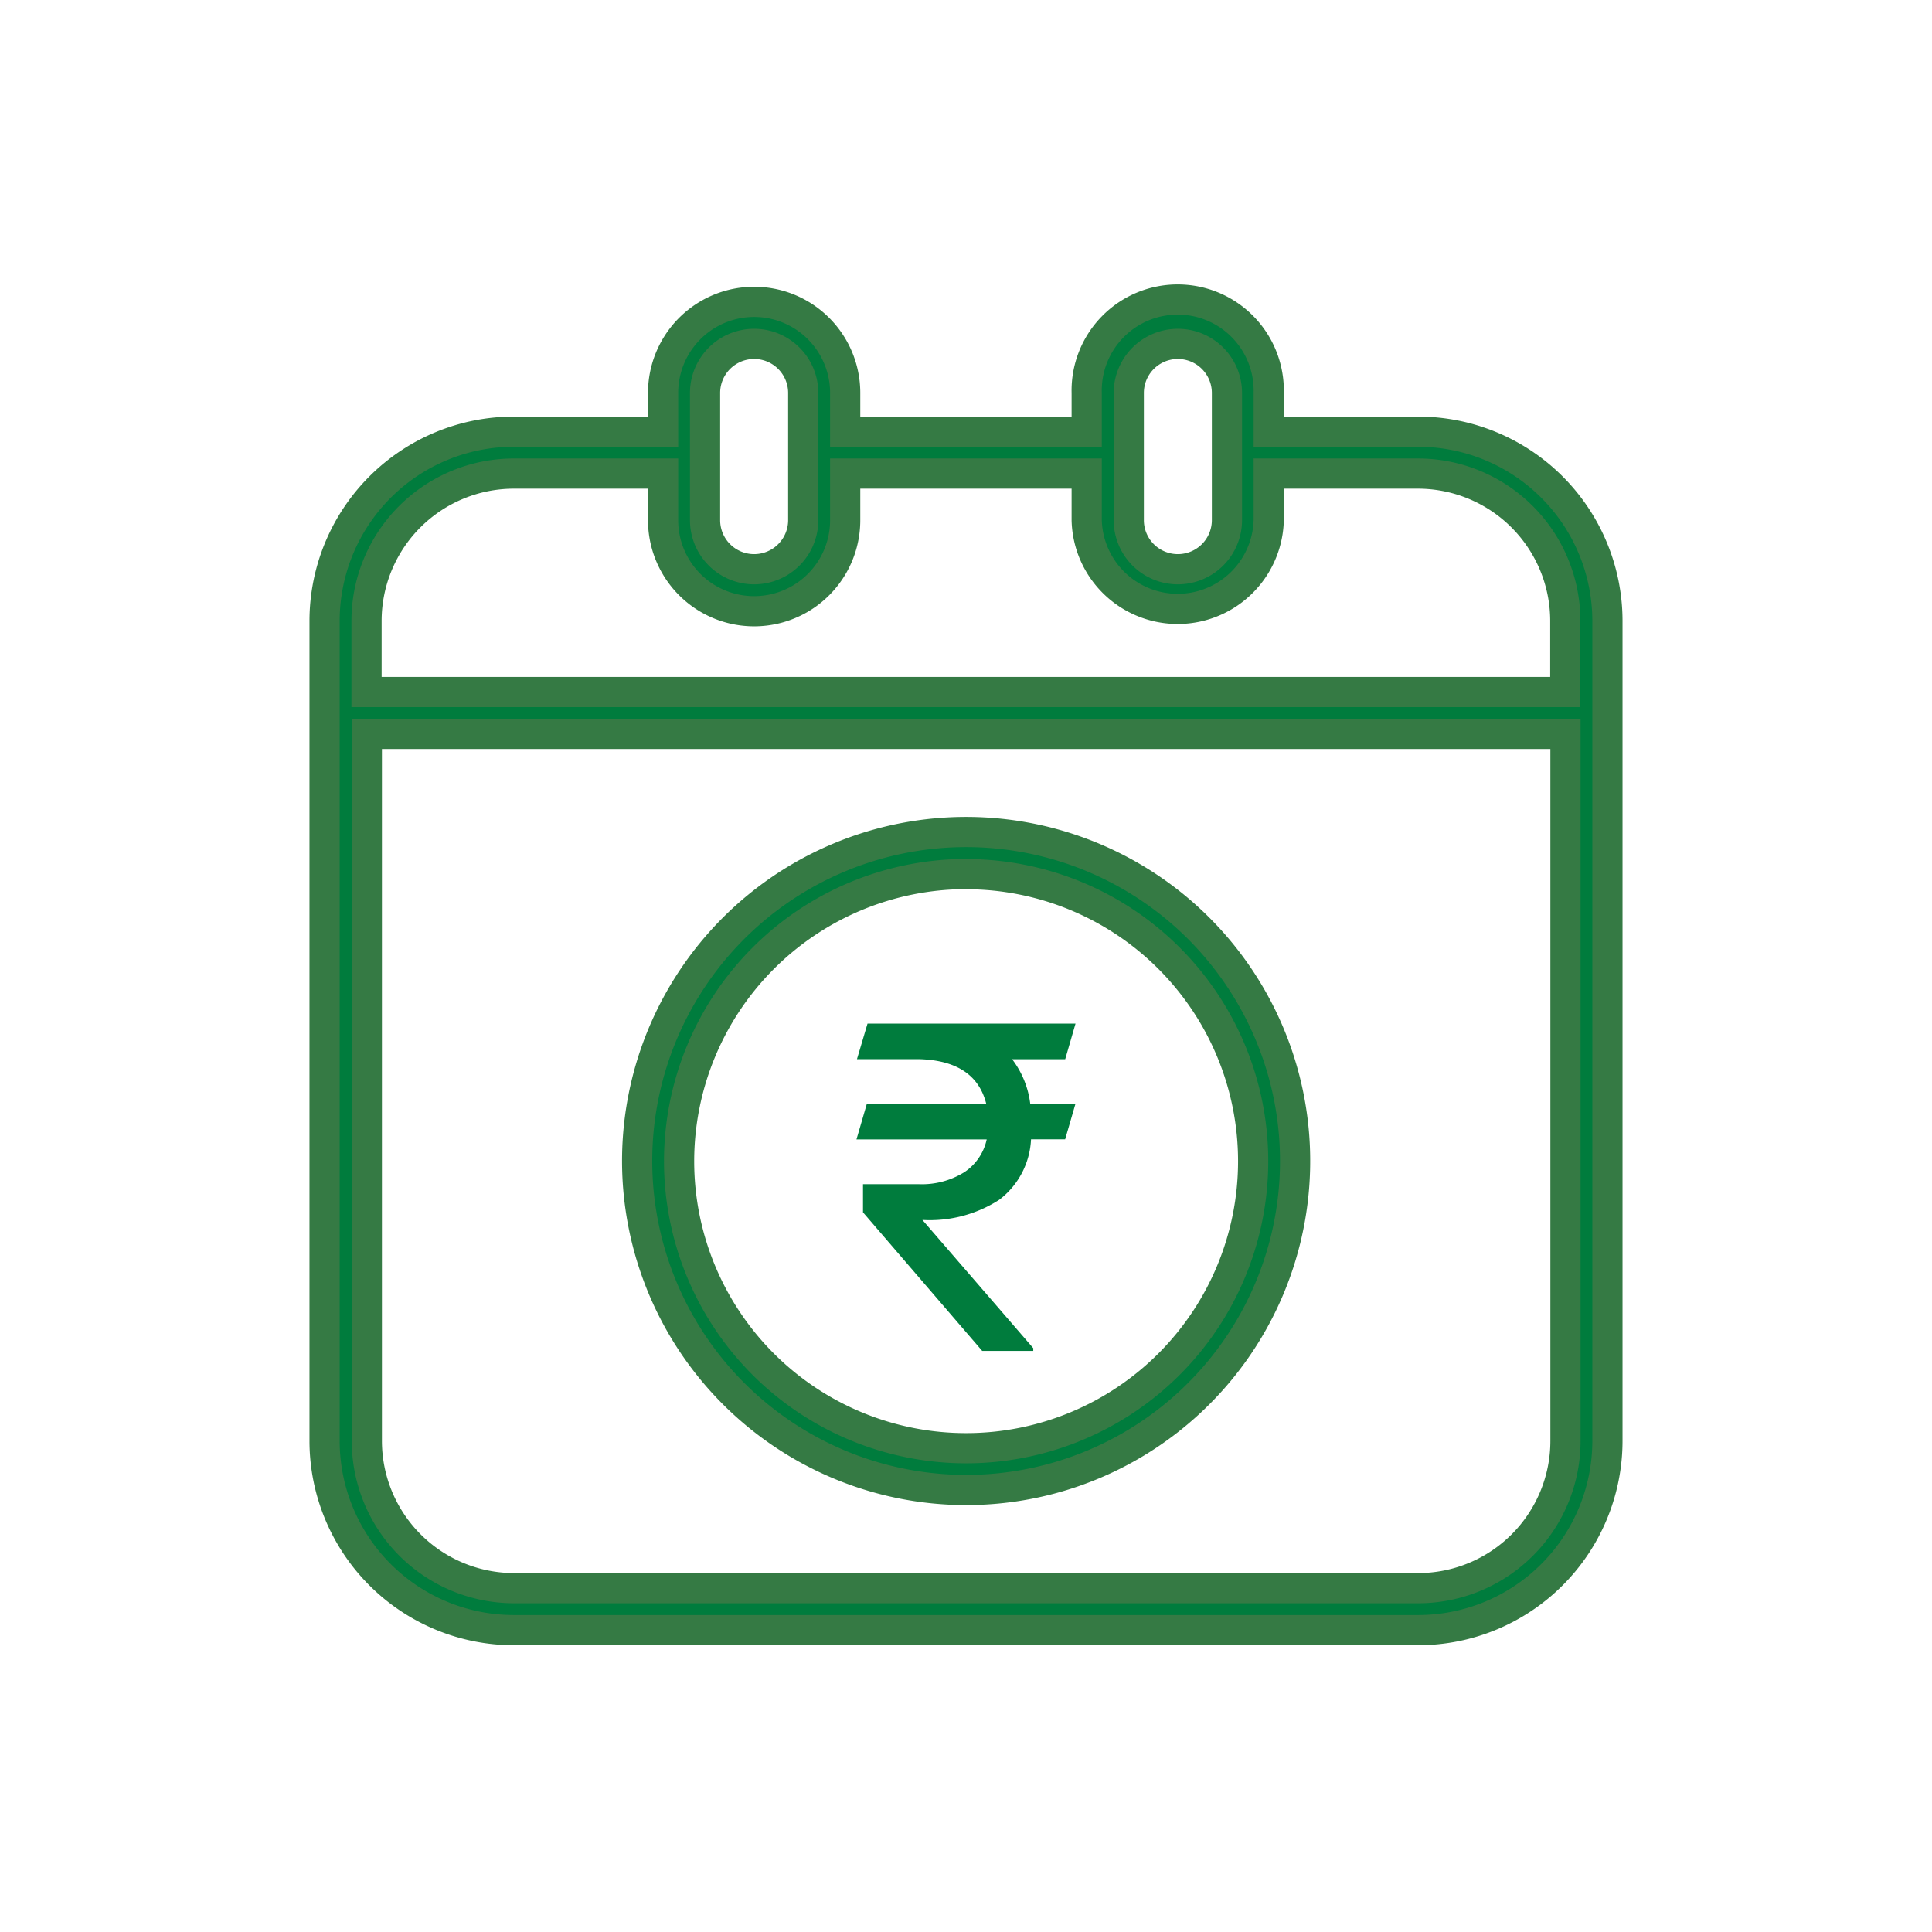 <svg xmlns="http://www.w3.org/2000/svg" width="32" height="32" viewBox="0 0 32 32">
  <g id="favorites" transform="translate(11559.851 -13098)">
    <g id="fd-rd" transform="translate(-11559.851 13098)" opacity="0">
      <g id="Group_39998" data-name="Group 39998" transform="translate(0 0)">
        <rect id="Rectangle_18667" data-name="Rectangle 18667" width="32" height="32" fill="#efefef"/>
      </g>
    </g>
    <rect id="Rectangle_18707" data-name="Rectangle 18707" width="27.733" height="27.733" transform="translate(-11557.717 13100)" fill="#7c0000" opacity="0"/>
    <g id="noun_payday_4227743" transform="translate(-11558.037 13100.25)">
      <g id="Group_40246" data-name="Group 40246" transform="translate(3.562 2.75)">
        <path id="Path_44130" data-name="Path 44130" d="M21.677,4.9H19.2V4.258a1.508,1.508,0,1,0-3.015,0V4.9h-4V4.258a1.508,1.508,0,1,0-3.016,0V4.9H6.7A3.136,3.136,0,0,0,3.562,8.032V21.618A3.136,3.136,0,0,0,6.7,24.75H21.677a3.136,3.136,0,0,0,3.133-3.132V8.032A3.136,3.136,0,0,0,21.677,4.9Zm-4.795-.641a.813.813,0,1,1,1.626,0V6.365a.813.813,0,0,1-1.626,0V4.258Zm-7.018,0a.813.813,0,1,1,1.626,0V6.365a.813.813,0,0,1-1.626,0V4.258ZM4.257,8.032A2.441,2.441,0,0,1,6.7,5.594H9.169v.772a1.508,1.508,0,0,0,3.016,0V5.594h4v.772a1.508,1.508,0,0,0,3.015,0V5.594h2.474a2.441,2.441,0,0,1,2.438,2.438v1.18H4.257V8.032ZM24.115,21.618a2.44,2.44,0,0,1-2.438,2.437H6.7a2.44,2.44,0,0,1-2.438-2.437V9.906H24.115Z" transform="translate(-3.562 -2.75)" fill="#007c3d" stroke="#357a44" stroke-width="0.5"/>
        <path id="Path_44131" data-name="Path 44131" d="M20.187,32.608a5.449,5.449,0,1,0-5.446-5.446A5.452,5.452,0,0,0,20.187,32.608Zm0-10.2a4.754,4.754,0,1,1-4.751,4.757A4.76,4.76,0,0,1,20.187,22.406Z" transform="translate(-9.564 -12.929)" fill="#007c3d" stroke="#357a44" stroke-width="0.5"/>
        <path id="Path_44134" data-name="Path 44134" d="M3.785-10.786H2.906a1.517,1.517,0,0,1,.3.738h.749l-.171.589H3.219a1.335,1.335,0,0,1-.525,1,2.122,2.122,0,0,1-1.274.335L3.256-6v.045H2.41L.436-8.25l0-.466H1.36a1.33,1.33,0,0,0,.756-.2.871.871,0,0,0,.369-.542H.328L.5-10.049H2.477q-.179-.708-1.1-.738H.336l.175-.589H3.956Z" transform="translate(8.482 23.33)" fill="#007c3d"/>
      </g>
    </g>
  </g>
</svg>
